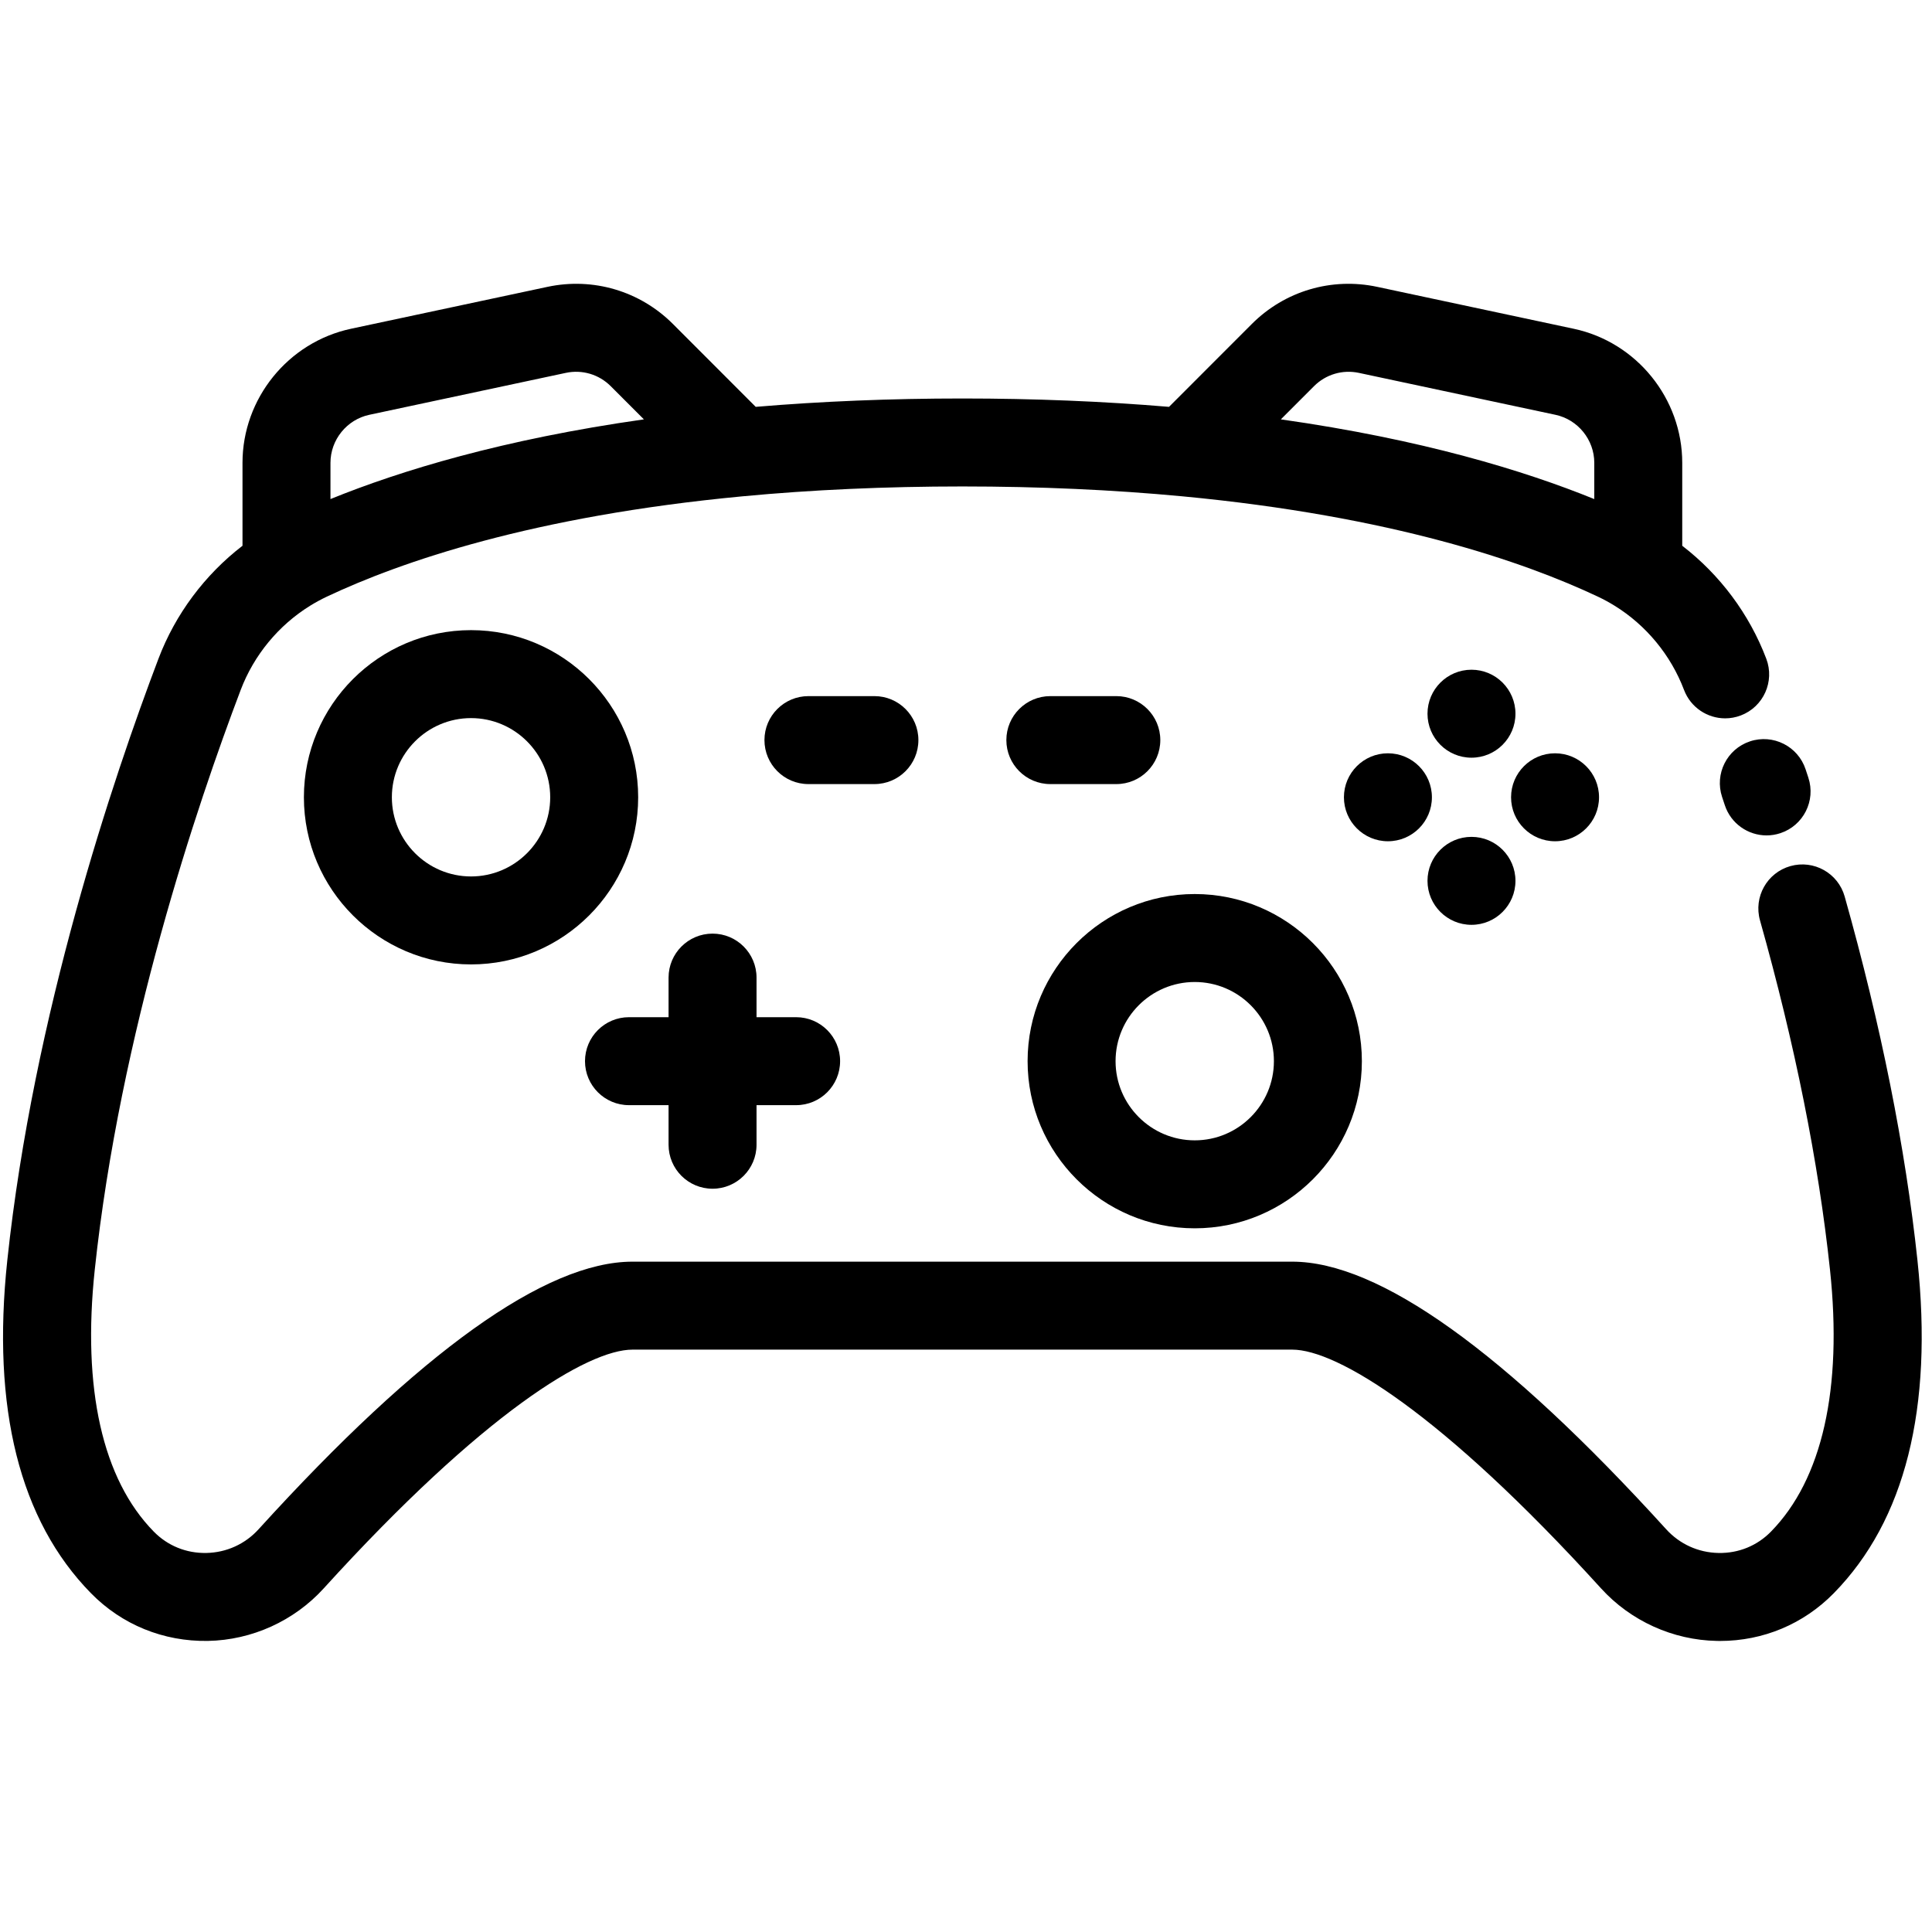 <svg width="145" height="145" viewBox="0 0 145 145" fill="none" xmlns="http://www.w3.org/2000/svg">
<g clip-path="url(#clip0_12_193)">
<path d="M116.709 56.536C114.887 56.536 113.408 58.015 113.408 59.837C113.408 61.66 114.887 63.138 116.709 63.138C118.531 63.138 120.01 61.66 120.01 59.837C120.01 58.015 118.531 56.536 116.709 56.536Z" fill="black"/>
<path d="M110.437 50.264C108.615 50.264 107.136 51.743 107.136 53.565C107.136 55.388 108.615 56.866 110.437 56.866C112.26 56.866 113.738 55.388 113.738 53.565C113.738 51.743 112.26 50.264 110.437 50.264Z" fill="black"/>
<path d="M110.437 62.808C108.615 62.808 107.136 64.287 107.136 66.109C107.136 67.931 108.615 69.41 110.437 69.41C112.26 69.41 113.738 67.931 113.738 66.109C113.738 64.287 112.26 62.808 110.437 62.808Z" fill="black"/>
<path d="M104.165 56.536C102.343 56.536 100.864 58.015 100.864 59.837C100.864 61.66 102.343 63.138 104.165 63.138C105.988 63.138 107.467 61.66 107.467 59.837C107.467 58.015 105.988 56.536 104.165 56.536Z" fill="black"/>
<path d="M143.908 94.587C143.007 86.136 141.17 76.95 138.446 67.284C137.952 65.529 136.13 64.507 134.373 65.002C132.619 65.496 131.597 67.32 132.091 69.075C134.715 78.384 136.482 87.204 137.343 95.287C138.295 104.223 136.765 111.021 132.916 114.949C131.875 116.011 130.488 116.581 128.978 116.553C127.461 116.524 126.064 115.89 125.045 114.768C112.938 101.445 103.498 94.69 96.985 94.69H47.47C40.958 94.69 31.517 101.445 19.411 114.769C18.392 115.891 16.995 116.524 15.477 116.553C13.976 116.58 12.581 116.011 11.539 114.948C7.69 111.022 6.16 104.223 7.113 95.287C9 77.569 14.784 60.424 18.064 51.782C19.055 49.171 20.905 46.927 23.279 45.459C23.675 45.214 24.094 44.985 24.524 44.782C30.057 42.169 39.959 38.741 55.713 37.251C60.914 36.759 66.47 36.509 72.227 36.509C77.985 36.509 83.541 36.759 88.741 37.25C104.496 38.741 114.398 42.169 119.93 44.782C120.361 44.985 120.779 45.214 121.182 45.463C123.55 46.927 125.4 49.17 126.39 51.782C126.891 53.101 128.145 53.913 129.477 53.913C129.867 53.913 130.262 53.843 130.648 53.697C132.352 53.051 133.21 51.145 132.563 49.44C131.291 46.086 129.081 43.134 126.255 40.96V34.736C126.255 29.912 122.831 25.68 118.114 24.675L103.369 21.53C99.944 20.797 96.421 21.84 93.947 24.32L87.737 30.535C82.806 30.119 77.598 29.907 72.228 29.907C66.857 29.907 61.65 30.12 56.718 30.535L50.509 24.32C48.034 21.84 44.511 20.798 41.087 21.529L26.342 24.674C21.624 25.68 18.2 29.912 18.2 34.736V40.96C15.373 43.136 13.164 46.087 11.892 49.439C8.499 58.379 2.514 76.132 0.548 94.587C-0.638 105.706 1.474 114.111 6.823 119.569C9.15 121.944 12.277 123.209 15.603 123.154C18.908 123.092 22.077 121.653 24.298 119.208C36.301 105.998 44.139 101.292 47.471 101.292H96.986C100.319 101.292 108.156 105.999 120.158 119.207C122.379 121.653 125.549 123.092 128.854 123.154C128.933 123.156 129.012 123.157 129.09 123.157C132.335 123.156 135.361 121.888 137.632 119.57C142.982 114.11 145.094 105.706 143.908 94.587ZM98.619 28.983C99.504 28.097 100.763 27.723 101.991 27.986L116.738 31.131C118.427 31.491 119.654 33.007 119.654 34.736V37.457C114.391 35.318 106.708 32.974 96.13 31.474L98.619 28.983ZM24.802 34.736C24.802 33.007 26.029 31.491 27.719 31.131L42.466 27.985C43.692 27.723 44.952 28.097 45.838 28.985L48.326 31.474C37.748 32.973 30.065 35.317 24.802 37.456V34.736Z" fill="black"/>
<path d="M135.72 58.365L135.512 57.734C134.938 56.003 133.069 55.066 131.34 55.64C129.609 56.214 128.672 58.082 129.246 59.813L129.45 60.429C129.907 61.818 131.198 62.699 132.584 62.699C132.926 62.699 133.275 62.645 133.617 62.532C135.349 61.962 136.291 60.096 135.72 58.365Z" fill="black"/>
<path d="M89.667 67.099C82.751 67.099 77.123 72.727 77.123 79.643C77.123 86.56 82.751 92.187 89.667 92.187C96.584 92.187 102.211 86.56 102.211 79.643C102.211 72.727 96.584 67.099 89.667 67.099ZM89.667 85.585C86.391 85.585 83.725 82.919 83.725 79.643C83.725 76.367 86.391 73.701 89.667 73.701C92.944 73.701 95.609 76.367 95.609 79.643C95.609 82.919 92.944 85.585 89.667 85.585Z" fill="black"/>
<path d="M59.75 76.342H56.779V73.371C56.779 71.549 55.301 70.07 53.478 70.07C51.656 70.07 50.177 71.549 50.177 73.371V76.342H47.206C45.384 76.342 43.905 77.82 43.905 79.643C43.905 81.466 45.384 82.944 47.206 82.944H50.177V85.915C50.177 87.738 51.655 89.216 53.478 89.216C55.301 89.216 56.779 87.738 56.779 85.915V82.944H59.75C61.573 82.944 63.051 81.466 63.051 79.643C63.051 77.82 61.573 76.342 59.75 76.342Z" fill="black"/>
<path d="M35.352 47.293C28.435 47.293 22.808 52.92 22.808 59.837C22.808 66.754 28.435 72.381 35.352 72.381C42.269 72.381 47.896 66.754 47.896 59.837C47.896 52.92 42.269 47.293 35.352 47.293ZM35.352 65.779C32.076 65.779 29.41 63.113 29.41 59.837C29.41 56.561 32.076 53.895 35.352 53.895C38.628 53.895 41.294 56.561 41.294 59.837C41.294 63.113 38.628 65.779 35.352 65.779Z" fill="black"/>
<path d="M65.626 52.245H60.674C58.852 52.245 57.373 53.723 57.373 55.545C57.373 57.368 58.852 58.847 60.674 58.847H65.626C67.449 58.847 68.927 57.369 68.927 55.545C68.927 53.723 67.449 52.245 65.626 52.245Z" fill="black"/>
<path d="M83.782 52.245H78.83C77.007 52.245 75.529 53.723 75.529 55.545C75.529 57.368 77.007 58.847 78.83 58.847H83.782C85.605 58.847 87.083 57.369 87.083 55.545C87.083 53.723 85.604 52.245 83.782 52.245Z" fill="black"/>
</g>
<defs>
<clipPath id="clip0_12_193">
<rect width="144" height="144" fill="white" transform="translate(0.228 0.228)"/>
</clipPath>
</defs>
</svg>
